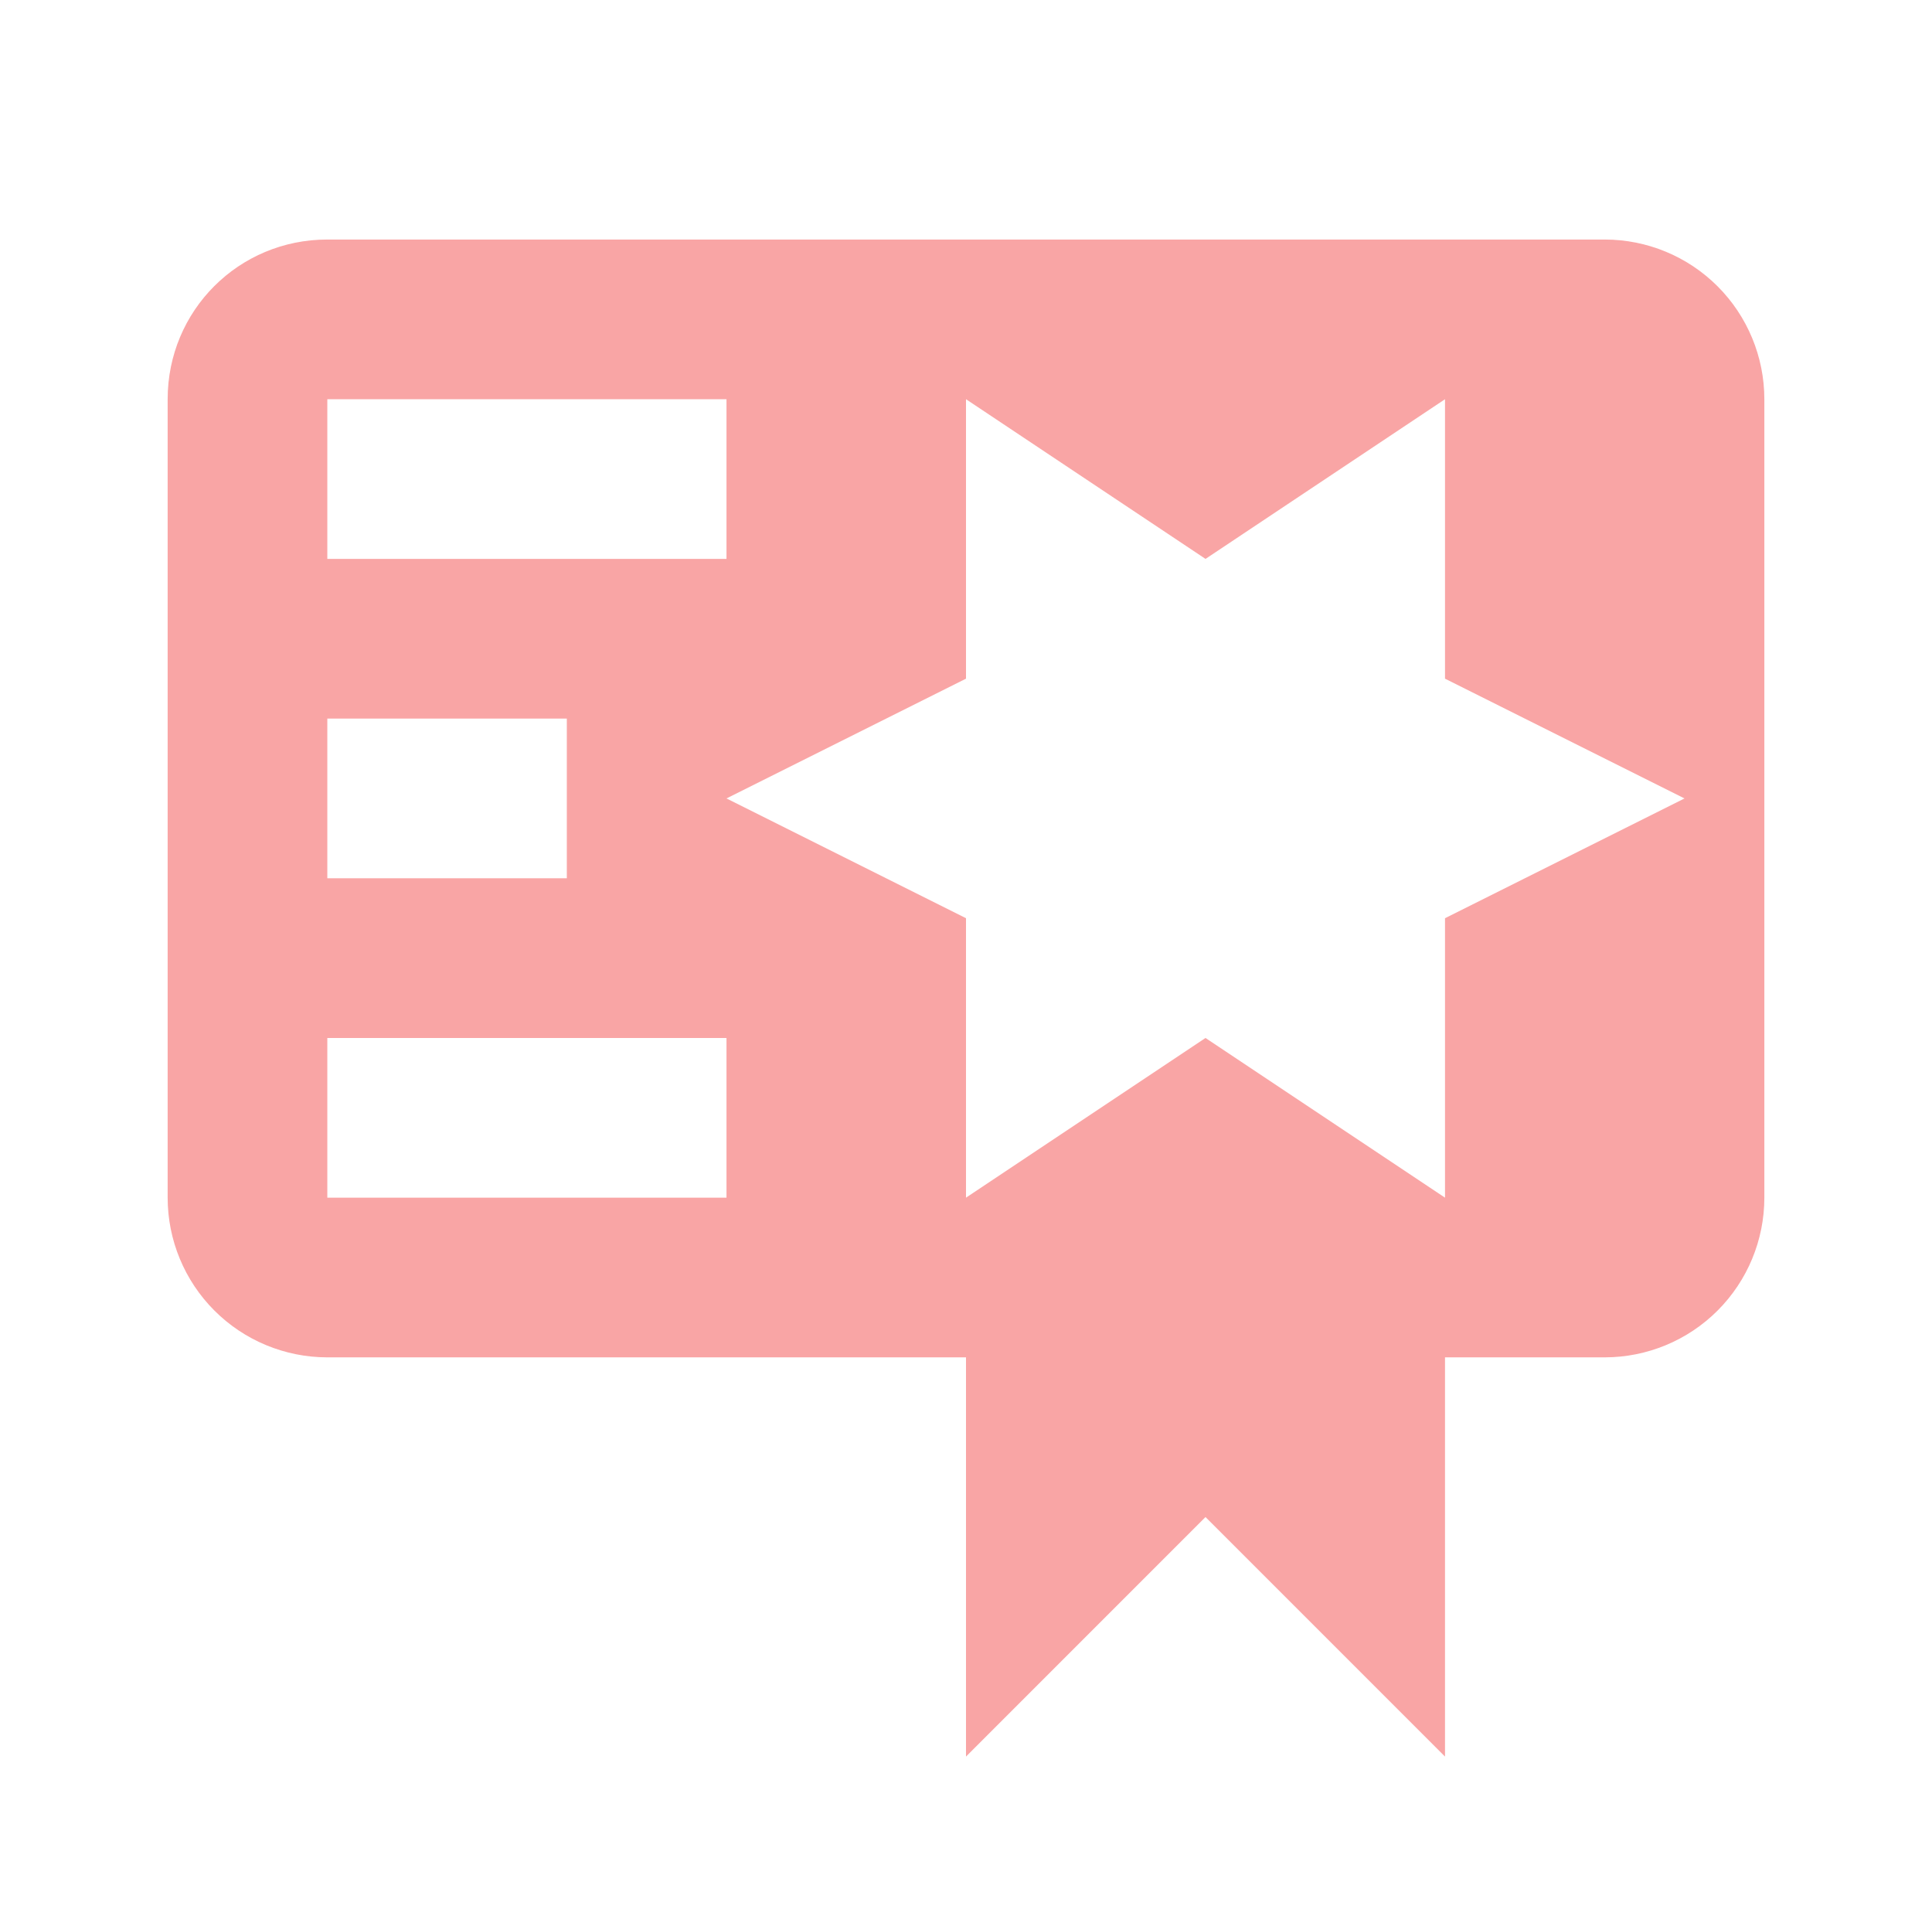 <svg width="121" height="120" viewBox="0 0 121 120" fill="none" xmlns="http://www.w3.org/2000/svg">
<path d="M20.5 15C14.95 15 10.5 19.45 10.5 25V75C10.5 77.652 11.554 80.196 13.429 82.071C15.304 83.946 17.848 85 20.5 85H60.5V110L75.5 95L90.5 110V85H100.5C103.152 85 105.696 83.946 107.571 82.071C109.446 80.196 110.5 77.652 110.5 75V25C110.5 22.348 109.446 19.804 107.571 17.929C105.696 16.054 103.152 15 100.5 15H20.5ZM60.5 25L75.5 35L90.5 25V42.5L105.5 50L90.5 57.5V75L75.5 65L60.5 75V57.5L45.5 50L60.5 42.5V25ZM20.5 25H45.5V35H20.5V25ZM20.5 45H35.5V55H20.5V45ZM20.5 65H45.5V75H20.5V65Z" fill="#F9A5A5"/>
</svg>
